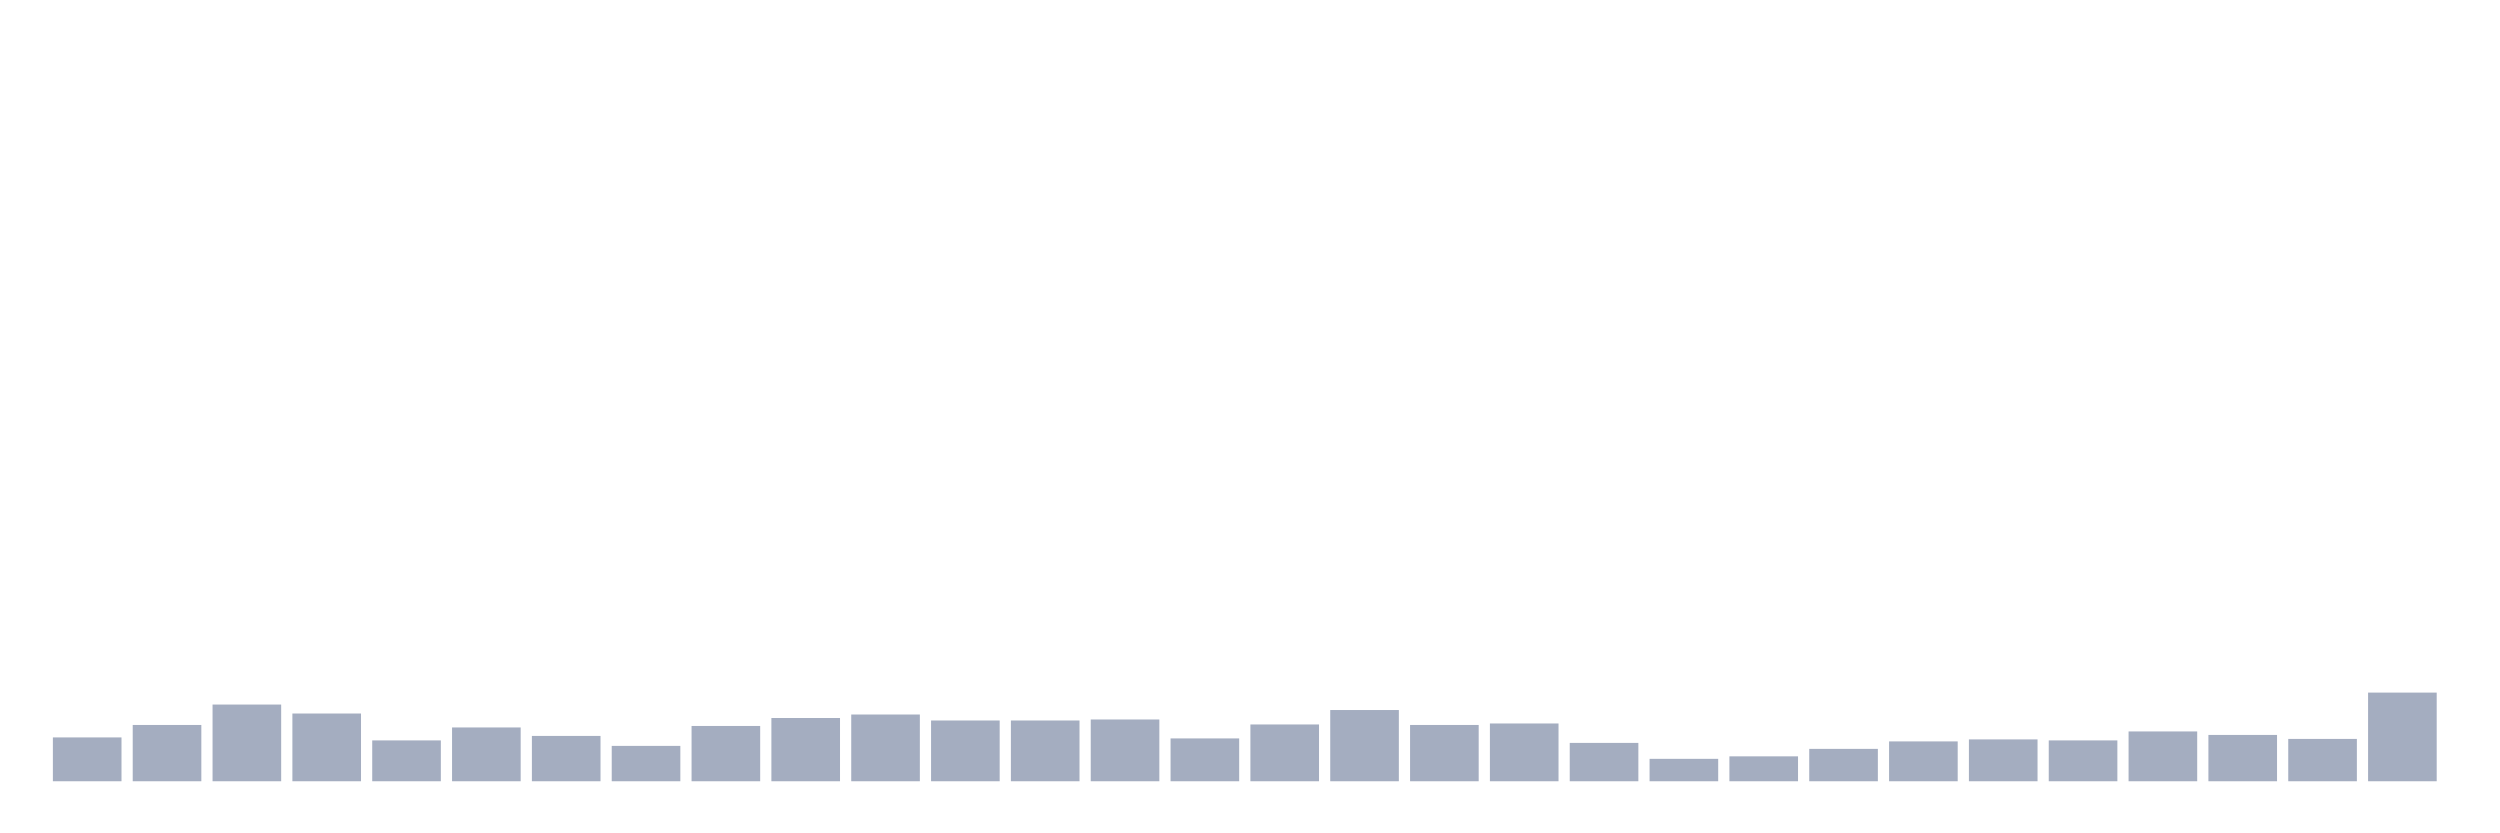 <svg xmlns="http://www.w3.org/2000/svg" viewBox="0 0 480 160"><g transform="translate(10,10)"><rect class="bar" x="0.153" width="13.175" y="131.585" height="8.415" fill="rgb(164,173,192)"></rect><rect class="bar" x="15.482" width="13.175" y="129.194" height="10.806" fill="rgb(164,173,192)"></rect><rect class="bar" x="30.81" width="13.175" y="125.273" height="14.727" fill="rgb(164,173,192)"></rect><rect class="bar" x="46.138" width="13.175" y="126.995" height="13.005" fill="rgb(164,173,192)"></rect><rect class="bar" x="61.466" width="13.175" y="132.158" height="7.842" fill="rgb(164,173,192)"></rect><rect class="bar" x="76.794" width="13.175" y="129.672" height="10.328" fill="rgb(164,173,192)"></rect><rect class="bar" x="92.123" width="13.175" y="131.298" height="8.702" fill="rgb(164,173,192)"></rect><rect class="bar" x="107.451" width="13.175" y="133.21" height="6.79" fill="rgb(164,173,192)"></rect><rect class="bar" x="122.779" width="13.175" y="129.385" height="10.615" fill="rgb(164,173,192)"></rect><rect class="bar" x="138.107" width="13.175" y="127.855" height="12.145" fill="rgb(164,173,192)"></rect><rect class="bar" x="153.436" width="13.175" y="127.186" height="12.814" fill="rgb(164,173,192)"></rect><rect class="bar" x="168.764" width="13.175" y="128.333" height="11.667" fill="rgb(164,173,192)"></rect><rect class="bar" x="184.092" width="13.175" y="128.333" height="11.667" fill="rgb(164,173,192)"></rect><rect class="bar" x="199.42" width="13.175" y="128.142" height="11.858" fill="rgb(164,173,192)"></rect><rect class="bar" x="214.748" width="13.175" y="131.776" height="8.224" fill="rgb(164,173,192)"></rect><rect class="bar" x="230.077" width="13.175" y="129.098" height="10.902" fill="rgb(164,173,192)"></rect><rect class="bar" x="245.405" width="13.175" y="126.325" height="13.675" fill="rgb(164,173,192)"></rect><rect class="bar" x="260.733" width="13.175" y="129.194" height="10.806" fill="rgb(164,173,192)"></rect><rect class="bar" x="276.061" width="13.175" y="128.907" height="11.093" fill="rgb(164,173,192)"></rect><rect class="bar" x="291.39" width="13.175" y="132.637" height="7.363" fill="rgb(164,173,192)"></rect><rect class="bar" x="306.718" width="13.175" y="135.697" height="4.303" fill="rgb(164,173,192)"></rect><rect class="bar" x="322.046" width="13.175" y="135.219" height="4.781" fill="rgb(164,173,192)"></rect><rect class="bar" x="337.374" width="13.175" y="133.784" height="6.216" fill="rgb(164,173,192)"></rect><rect class="bar" x="352.702" width="13.175" y="132.35" height="7.65" fill="rgb(164,173,192)"></rect><rect class="bar" x="368.031" width="13.175" y="131.967" height="8.033" fill="rgb(164,173,192)"></rect><rect class="bar" x="383.359" width="13.175" y="132.158" height="7.842" fill="rgb(164,173,192)"></rect><rect class="bar" x="398.687" width="13.175" y="130.437" height="9.563" fill="rgb(164,173,192)"></rect><rect class="bar" x="414.015" width="13.175" y="131.107" height="8.893" fill="rgb(164,173,192)"></rect><rect class="bar" x="429.344" width="13.175" y="131.872" height="8.128" fill="rgb(164,173,192)"></rect><rect class="bar" x="444.672" width="13.175" y="122.978" height="17.022" fill="rgb(164,173,192)"></rect></g></svg>